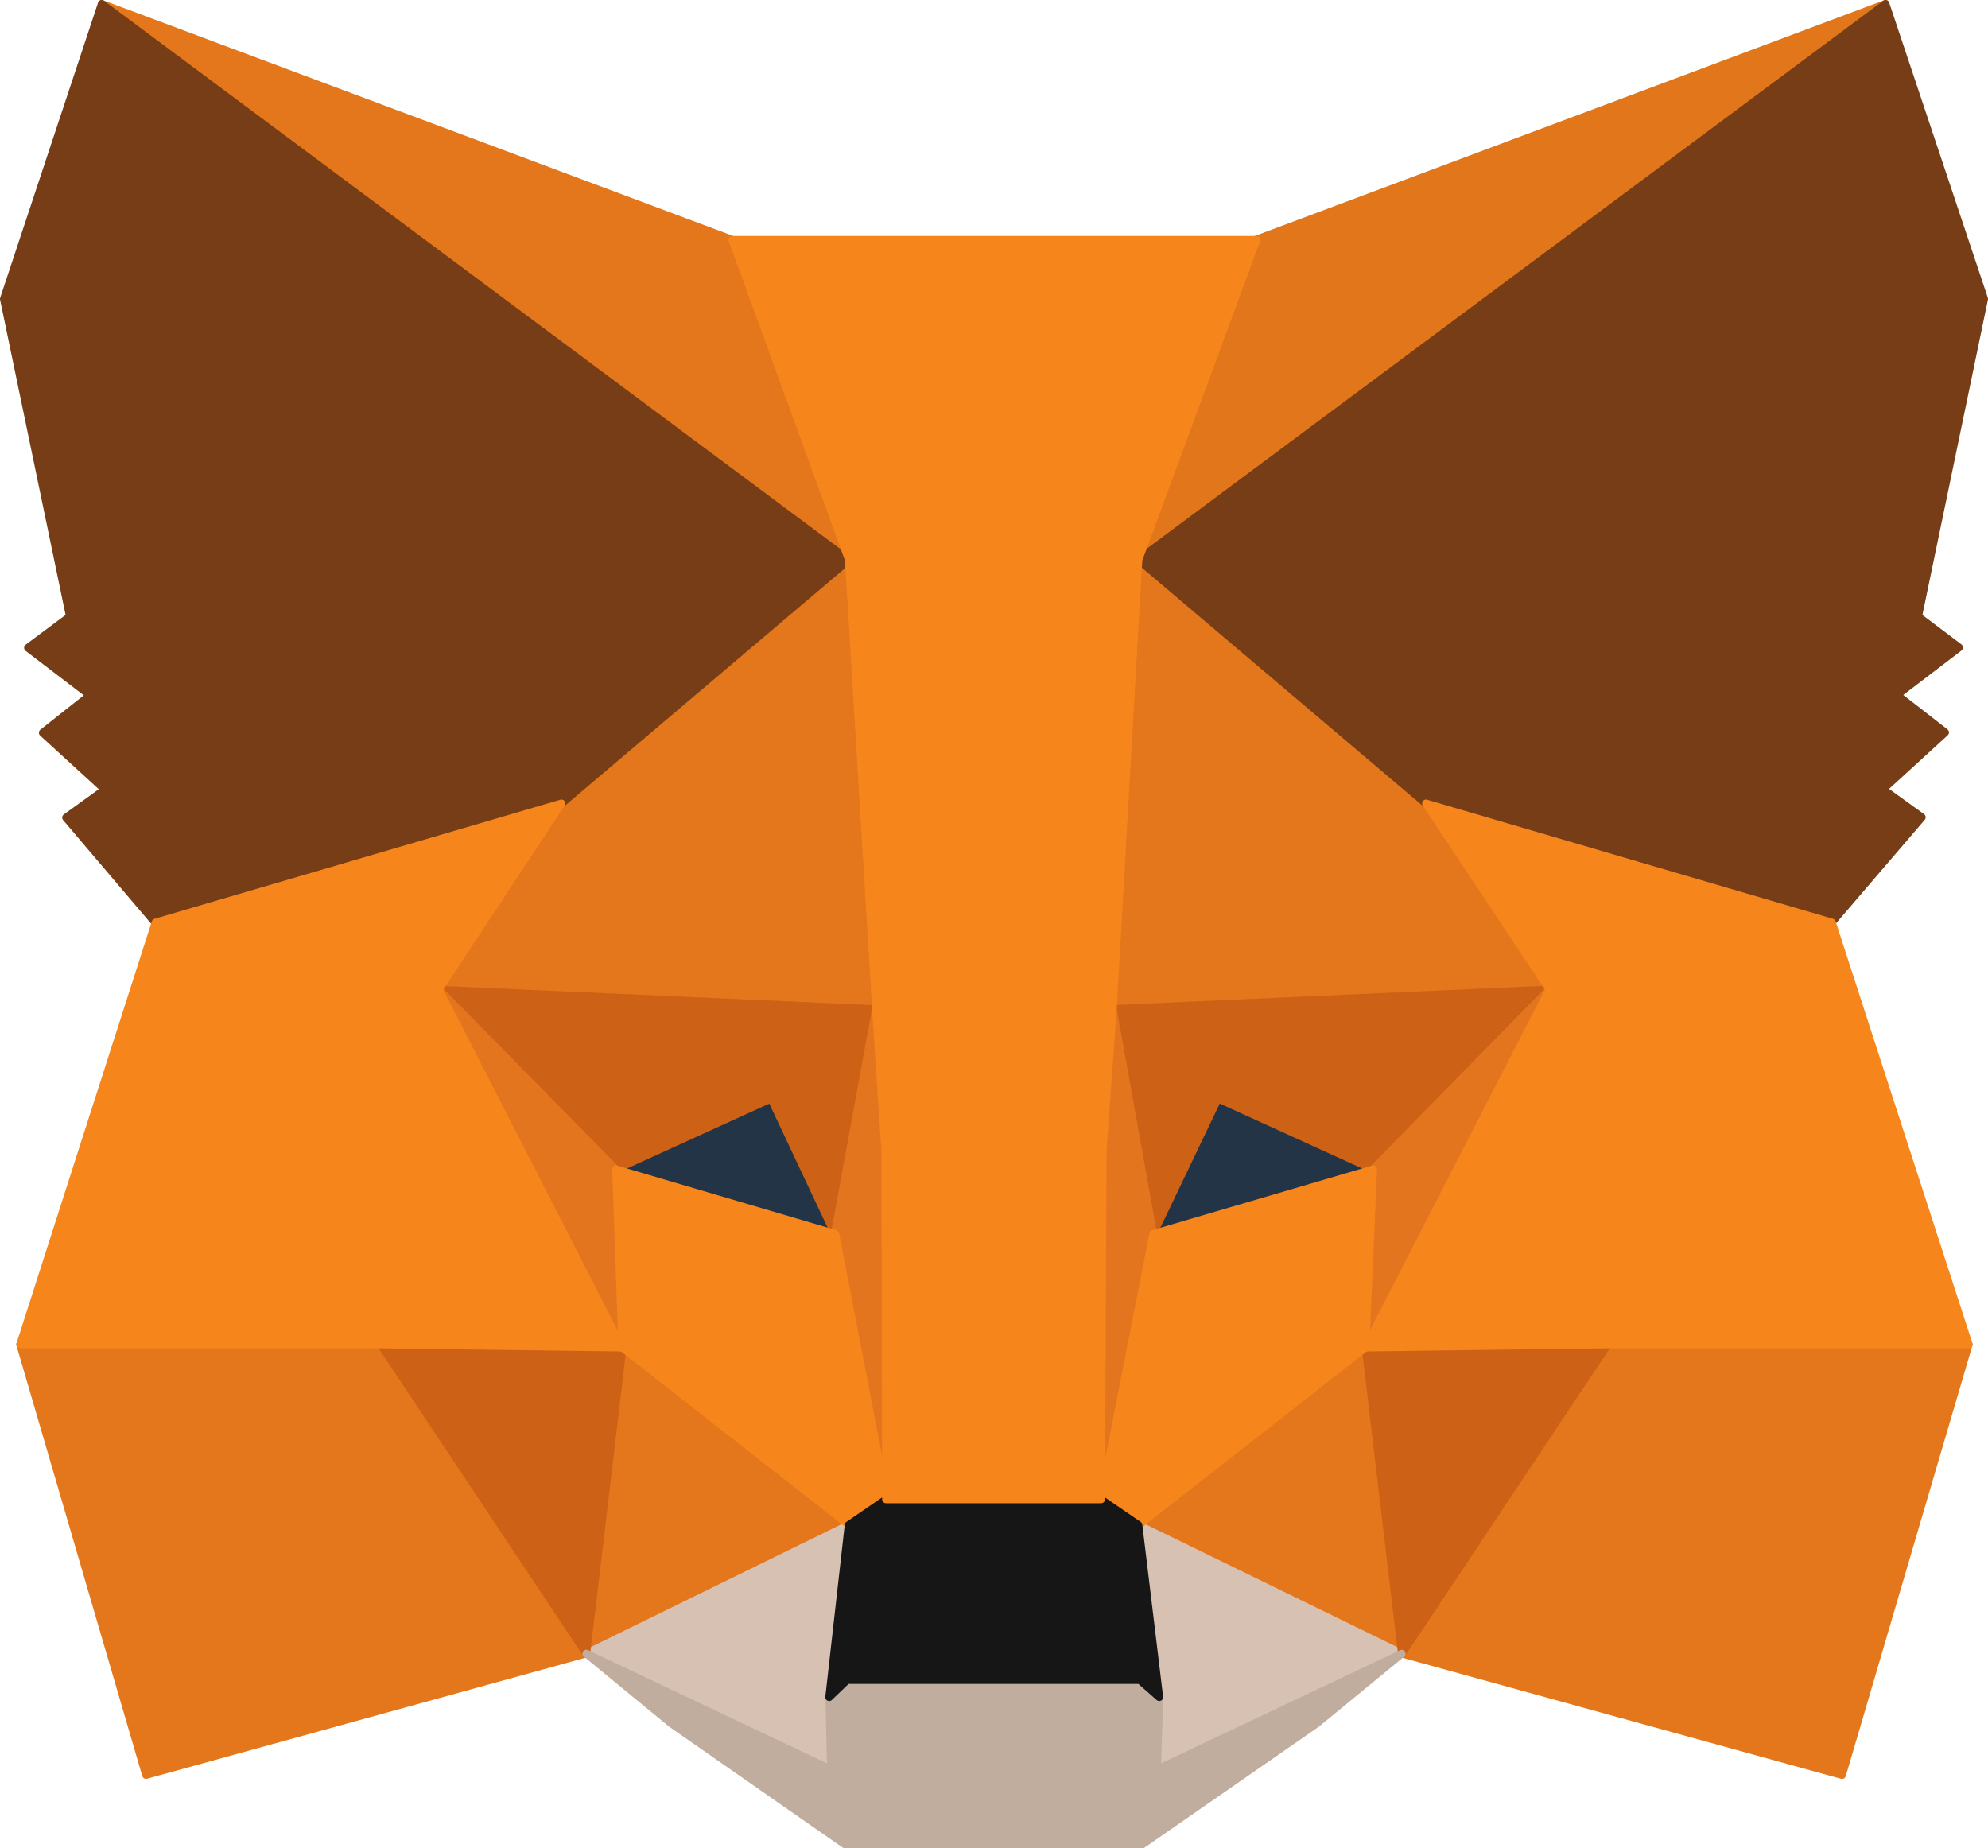 <svg xmlns="http://www.w3.org/2000/svg" width="31.83" height="29.592" viewBox="0 0 31.83 29.592">
    <defs>
        <clipPath id="vz01vv6yza">
            <path data-name="사각형 8" style="fill:none" d="M0 0h31.83v29.592H0z"/>
        </clipPath>
    </defs>
    <g data-name="Vector Smart Object">
        <path data-name="패스 32" d="M30.189.062 17.817 9.274l2.288-5.435z" style="fill:#e2761b"/>
        <g data-name="그룹 20">
            <g data-name="그룹 19" style="clip-path:url(#vz01vv6yza)">
                <path data-name="패스 33" d="M30.189.062 17.817 9.274l2.288-5.435z" style="stroke-linecap:round;stroke-linejoin:round;stroke-width:.124px;stroke:#e2761b;fill:none"/>
            </g>
        </g>
        <path data-name="패스 34" d="M1.629.062 13.9 9.361l-2.175-5.522zm24.109 21.353-3.295 5.061 7.05 1.945 2.027-6.893zm-25.415.112 2.015 6.893 7.05-1.945-3.295-5.06z" style="fill:#e4761b"/>
        <g data-name="그룹 22">
            <g data-name="그룹 21" style="clip-path:url(#vz01vv6yza)">
                <path data-name="패스 35" d="M1.629.062 13.9 9.361l-2.175-5.522zm24.109 21.353-3.295 5.061 7.05 1.945 2.027-6.893zm-25.415.112 2.015 6.893 7.05-1.945-3.295-5.06z" style="stroke:#e4761b;stroke-linecap:round;stroke-linejoin:round;stroke-width:.124px;fill:none"/>
            </g>
        </g>
        <path data-name="패스 36" d="m8.99 12.864-1.965 2.979 7 .312-.249-7.541zm13.839 0-4.85-4.338-.162 7.629 6.988-.312zM9.387 26.476l4.2-2.057-3.628-2.842zm8.84-2.057 4.215 2.057-.584-4.9z" style="fill:#e4761b"/>
        <path data-name="패스 37" d="m8.99 12.864-1.965 2.979 7 .312-.249-7.541zm13.839 0-4.85-4.338-.162 7.629 6.988-.312zM9.387 26.476l4.2-2.057-3.628-2.842zm8.84-2.057 4.215 2.057-.584-4.9z" style="stroke:#e4761b;stroke-linecap:round;stroke-linejoin:round;stroke-width:.124px;fill:none"/>
        <path data-name="패스 38" d="m22.443 26.476-4.215-2.057.336 2.755-.037 1.159zm-13.055 0 3.912 1.857-.025-1.159.311-2.755z" style="fill:#d7c1b3"/>
        <path data-name="패스 39" d="m22.443 26.476-4.215-2.057.336 2.755-.037 1.159zm-13.055 0 3.912 1.857-.025-1.159.311-2.755z" style="stroke:#d7c1b3;stroke-linecap:round;stroke-linejoin:round;stroke-width:.124px;fill:none"/>
        <path data-name="패스 40" d="M13.366 19.757 9.86 18.723l2.474-1.134zm5.085 0 1.032-2.169 2.487 1.134z" style="fill:#233447"/>
        <path data-name="패스 41" d="M13.366 19.757 9.86 18.723l2.474-1.134zm5.085 0 1.032-2.169 2.487 1.134z" style="stroke:#233447;stroke-linecap:round;stroke-linejoin:round;stroke-width:.124px;fill:none"/>
        <path data-name="패스 42" d="m9.387 26.476.6-5.061-3.892.112zm12.459-5.061.6 5.061 3.295-4.949zm2.959-5.572-6.988.312.647 3.6 1.036-2.167 2.487 1.134zM9.86 18.723l2.487-1.134 1.02 2.169.659-3.6-7-.312z" style="fill:#cd6116"/>
        <path data-name="패스 43" d="m9.387 26.476.6-5.061-3.892.112zm12.459-5.061.6 5.061 3.295-4.949zm2.959-5.572-6.988.312.647 3.6 1.036-2.167 2.487 1.134zM9.86 18.723l2.487-1.134 1.02 2.169.659-3.6-7-.312z" style="stroke:#cd6116;stroke-linecap:round;stroke-linejoin:round;stroke-width:.124px;fill:none"/>
        <path data-name="패스 44" d="m7.025 15.843 2.934 5.734-.1-2.855zm14.958 2.879-.124 2.855 2.947-5.734zm-7.958-2.568-.659 3.6.821 4.251.187-5.6zm3.792 0-.335 2.246.149 5.609.833-4.251z" style="fill:#e4751f"/>
        <path data-name="패스 45" d="m7.025 15.843 2.934 5.734-.1-2.855zm14.958 2.879-.124 2.855 2.947-5.734zm-7.958-2.568-.659 3.6.821 4.251.187-5.6zm3.792 0-.335 2.246.149 5.609.833-4.251z" style="stroke:#e4751f;stroke-linecap:round;stroke-linejoin:round;stroke-width:.124px;fill:none"/>
        <path data-name="패스 46" d="m18.464 19.757-.833 4.251.6.411 3.631-2.842.124-2.855zm-8.6-1.035.1 2.855 3.631 2.842.6-.411-.821-4.251z" style="fill:#f6851b"/>
        <path data-name="패스 47" d="m18.464 19.757-.833 4.251.6.411 3.631-2.842.124-2.855zm-8.6-1.035.1 2.855 3.631 2.842.6-.411-.821-4.251z" style="stroke:#f6851b;stroke-linecap:round;stroke-linejoin:round;stroke-width:.124px;fill:none"/>
        <path data-name="패스 48" d="m18.526 28.333.037-1.159-.311-.274h-4.687l-.286.274.025 1.159-3.917-1.857 1.368 1.124 2.773 1.932h4.762l2.785-1.932 1.368-1.122z" style="fill:#c0ad9e"/>
        <g data-name="그룹 24">
            <g data-name="그룹 23" style="clip-path:url(#vz01vv6yza)">
                <path data-name="패스 49" d="m18.526 28.333.037-1.159-.311-.274h-4.687l-.286.274.025 1.159-3.917-1.857 1.368 1.124 2.773 1.932h4.762l2.785-1.932 1.368-1.122z" style="stroke:#c0ad9e;stroke-linecap:round;stroke-linejoin:round;stroke-width:.124px;fill:none"/>
            </g>
        </g>
        <path data-name="패스 50" d="m18.228 24.419-.6-.411h-3.441l-.6.411-.311 2.755.286-.274h4.688l.311.274z" style="fill:#161616"/>
        <path data-name="패스 51" d="m18.228 24.419-.6-.411h-3.441l-.6.411-.311 2.755.286-.274h4.688l.311.274z" style="stroke:#161616;stroke-linecap:round;stroke-linejoin:round;stroke-width:.124px;fill:none"/>
        <path data-name="패스 52" d="m.062 4.787 1.057 5.085-.671.5.995.76-.758.6.995.91-.622.449 1.43 1.683 6.5-1.907 4.6-3.9L1.629.062zm18.166 4.175 4.6 3.9 6.5 1.907 1.442-1.683-.622-.449.995-.91-.771-.6.995-.76-.659-.5 1.057-5.086L30.189.062z" style="fill:#763d16"/>
        <g data-name="그룹 26">
            <g data-name="그룹 25" style="clip-path:url(#vz01vv6yza)">
                <path data-name="패스 53" d="m30.711 9.872 1.057-5.086L30.189.062l-11.961 8.9 4.6 3.9 6.5 1.907 1.442-1.683-.622-.449.995-.91-.771-.6.995-.76zM.062 4.787l1.057 5.085-.671.5.995.76-.758.6.995.91-.622.449 1.43 1.683 6.5-1.907 4.6-3.9L1.629.062z" style="stroke:#763d16;stroke-linecap:round;stroke-linejoin:round;stroke-width:.124px;fill:none"/>
            </g>
        </g>
        <path data-name="패스 54" d="m29.331 14.771-6.5-1.907 1.977 2.979-2.947 5.734 3.879-.05h5.782zM8.99 12.864l-6.5 1.907-2.167 6.756h5.77l3.867.05-2.935-5.734zm8.828 3.291.41-7.192 1.89-5.123h-8.393l1.865 5.122.435 7.192.149 2.269.012 5.584h3.444l.025-5.584z" style="fill:#f6851b"/>
        <path data-name="패스 55" d="m29.331 14.771-6.5-1.907 1.977 2.979-2.947 5.734 3.879-.05h5.782zM8.99 12.864l-6.5 1.907-2.167 6.756h5.77l3.867.05-2.935-5.734zm8.828 3.291.41-7.192 1.89-5.123h-8.393l1.865 5.122.435 7.192.149 2.269.012 5.584h3.444l.025-5.584z" style="stroke:#f6851b;stroke-linecap:round;stroke-linejoin:round;stroke-width:.124px;fill:none"/>
    </g>
</svg>
